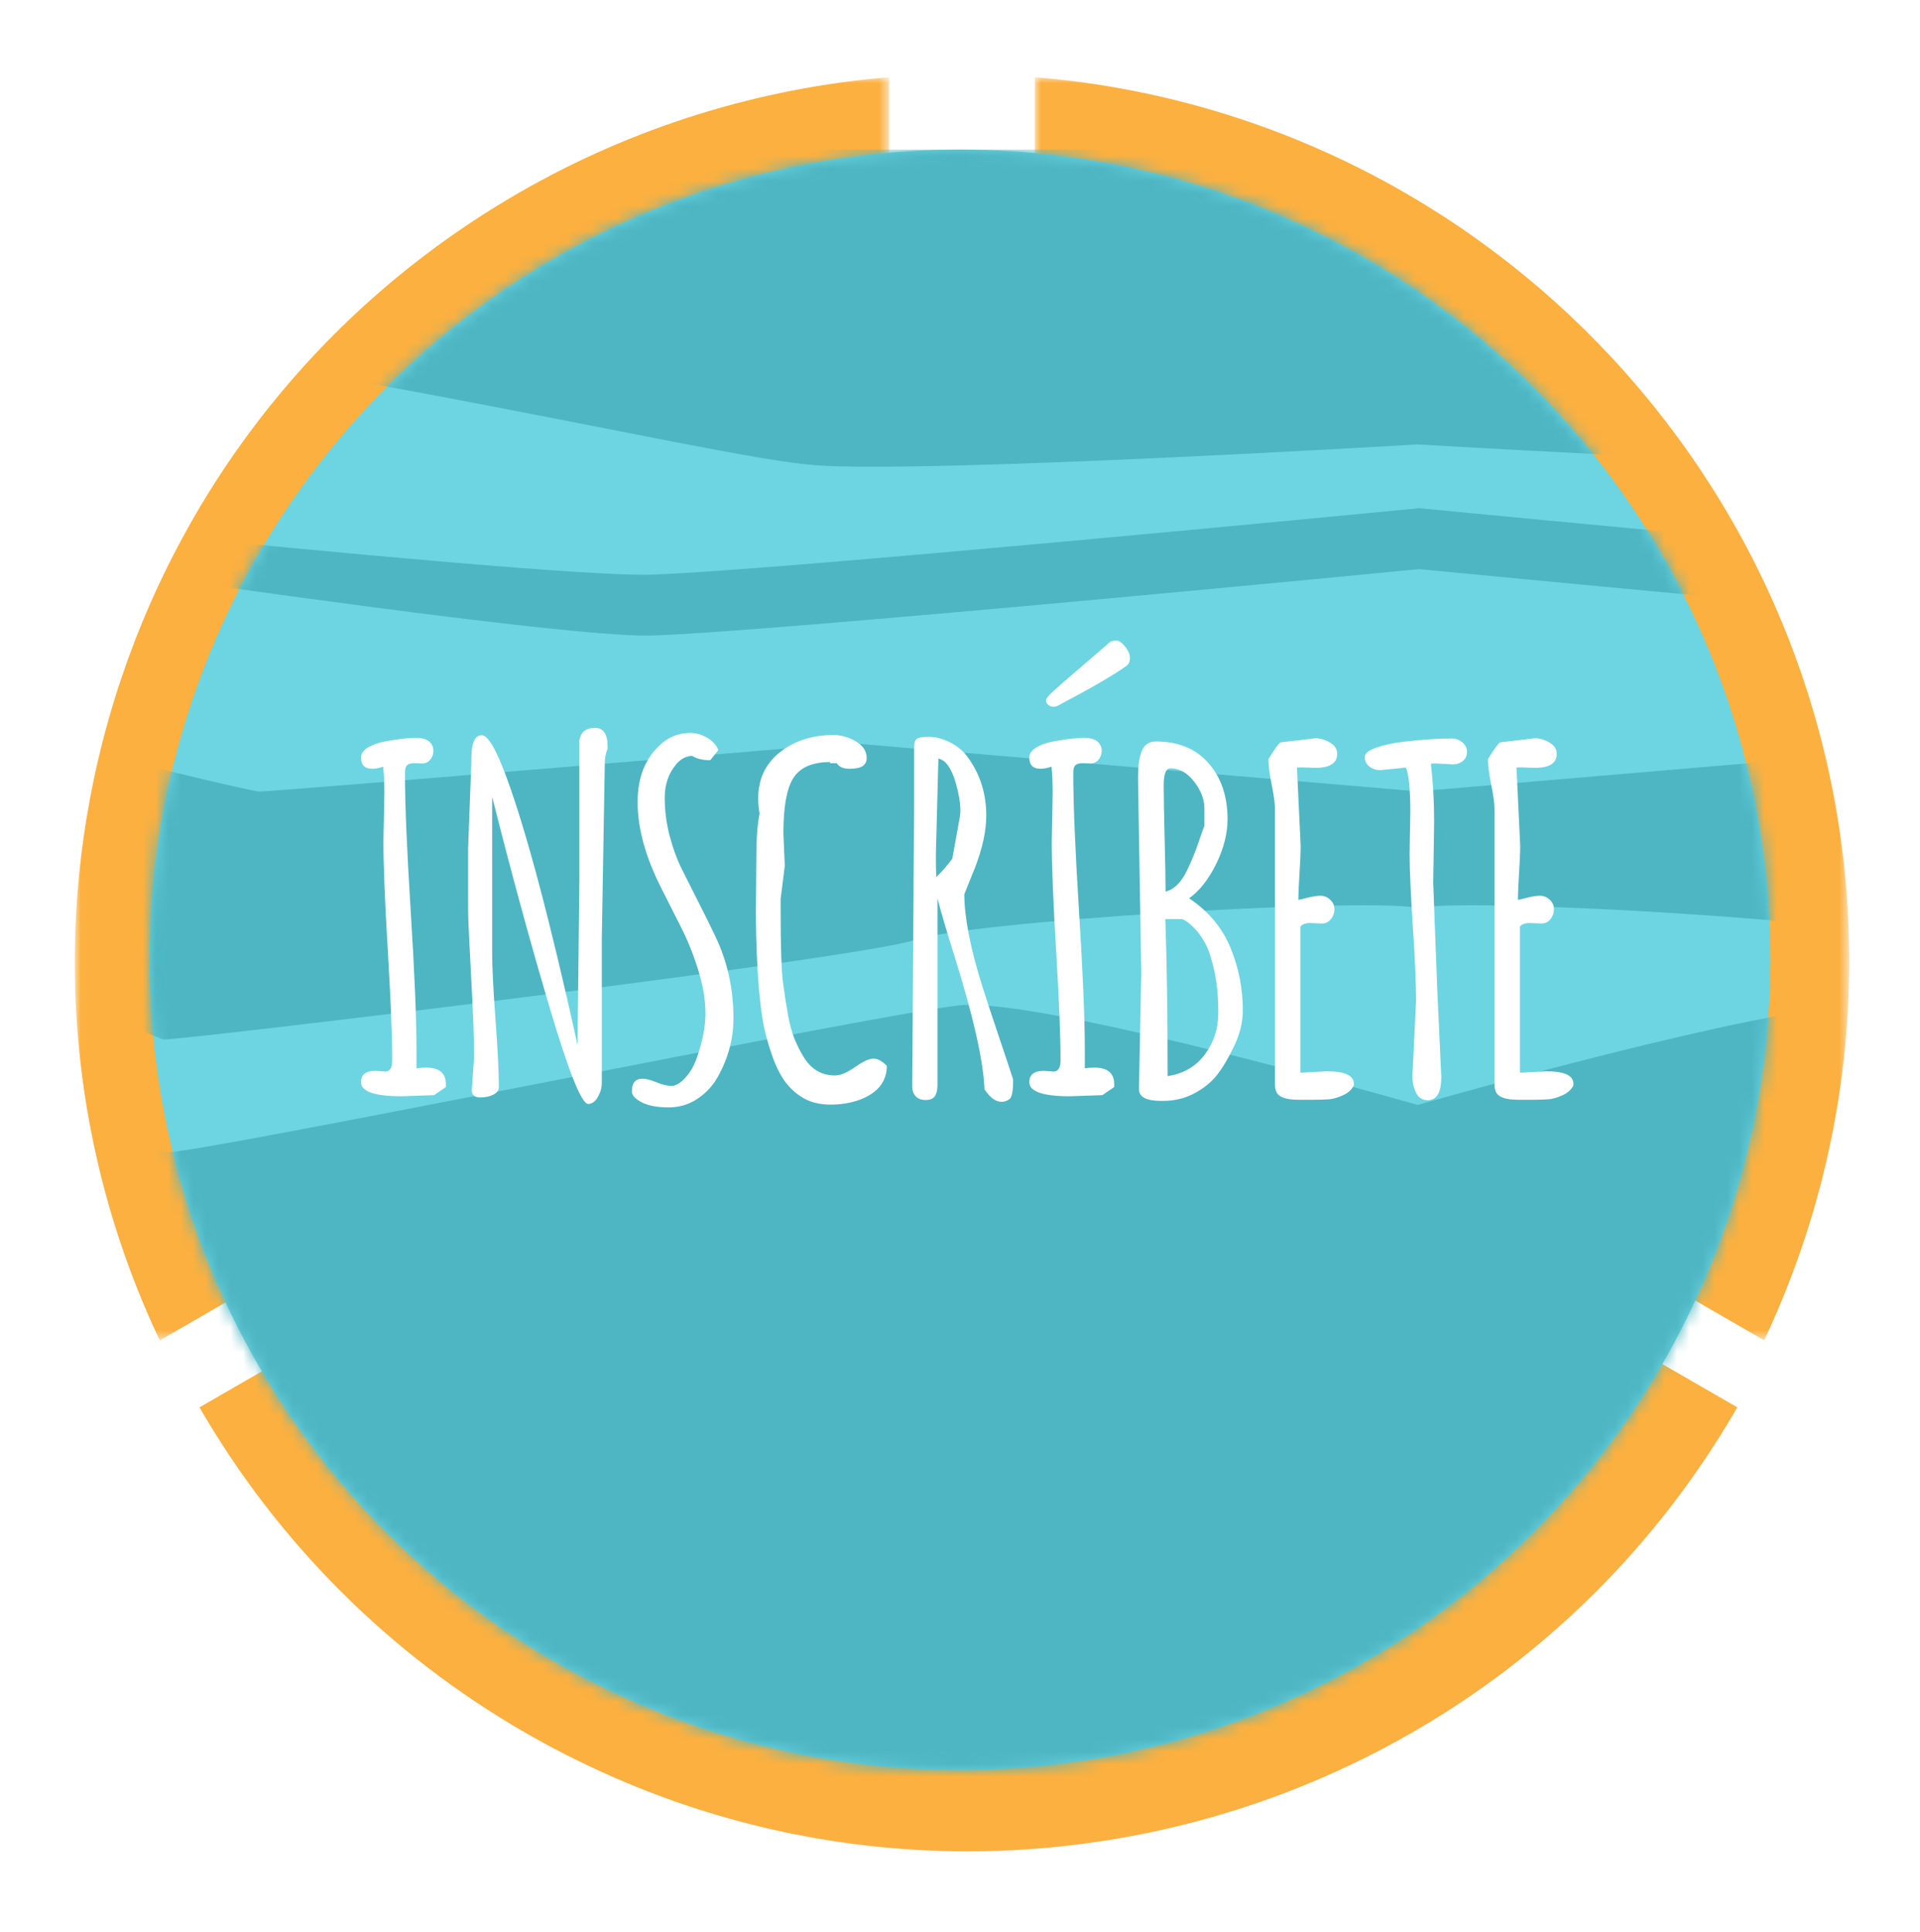 <?xml version="1.0" encoding="UTF-8"?>
<svg width="154px" height="155px" viewBox="0 0 154 155" version="1.1" xmlns="http://www.w3.org/2000/svg" xmlns:xlink="http://www.w3.org/1999/xlink">
    <!-- Generator: Sketch 50.2 (55047) - http://www.bohemiancoding.com/sketch -->
    <title>Group 21 Copy 2</title>
    <desc>Created with Sketch.</desc>
    <defs>
        <filter x="-5.2%" y="-5.2%" width="114.7%" height="114.7%" filterUnits="objectBoundingBox" id="filter-1">
            <feOffset dx="3" dy="3" in="SourceAlpha" result="shadowOffsetOuter1"></feOffset>
            <feGaussianBlur stdDeviation="3" in="shadowOffsetOuter1" result="shadowBlurOuter1"></feGaussianBlur>
            <feColorMatrix values="0 0 0 0 0.529   0 0 0 0 0.529   0 0 0 0 0.529  0 0 0 0.515 0" type="matrix" in="shadowBlurOuter1" result="shadowMatrixOuter1"></feColorMatrix>
            <feMerge>
                <feMergeNode in="shadowMatrixOuter1"></feMergeNode>
                <feMergeNode in="SourceGraphic"></feMergeNode>
            </feMerge>
        </filter>
        <polygon id="path-2" points="0 0 65.321 0 65.321 101.33 0 101.33"></polygon>
        <polygon id="path-4" points="0 0 65.311 0 65.311 101.335 0 101.335"></polygon>
        <circle id="path-6" cx="65" cy="65" r="65"></circle>
    </defs>
    <g id="Page-1" stroke="none" stroke-width="1" fill="none" fill-rule="evenodd">
        <g id="Group-21-Copy-2" filter="url(#filter-1)" transform="translate(3, 3)">
            <g id="Page-1">
                <path d="M19,71.5 C19,42.511 42.505,19 71.5,19 C100.49,19 124,42.511 124,71.5 C124,100.49 100.49,124 71.5,124 C42.505,124 19,100.49 19,71.5" id="Fill-1" fill="#788EC7"></path>
                <path d="M71.845,134.887 C48.281,134.887 27.727,122.05 16.751,103 L10,106.899 C16.251,117.718 25.241,126.708 36.067,132.958 C70.125,152.628 113.685,140.958 133.345,106.899 L126.852,103.15 C115.854,122.117 95.345,134.887 71.845,134.887" id="Fill-3" fill="#FBB03F"></path>
                <g id="Group-7" transform="translate(77, 0.192)">
                    <mask id="mask-3" fill="white">
                        <use xlink:href="#path-2"></use>
                    </mask>
                    <g id="Clip-6"></g>
                    <path d="M57.829,70.997 C57.829,80.489 55.732,89.487 52,97.577 L58.5,101.33 C62.972,91.851 65.321,81.483 65.321,70.957 C65.321,33.616 36.568,3.002 0,0 L0,5.901 L0,7.708 C32.411,10.607 57.829,37.833 57.829,70.997" id="Fill-5" fill="#FBB03F" mask="url(#mask-3)"></path>
                </g>
                <g id="Group-10" transform="translate(0, 0.192)">
                    <mask id="mask-5" fill="white">
                        <use xlink:href="#path-4"></use>
                    </mask>
                    <g id="Clip-9"></g>
                    <path d="M65.311,7.743 L65.311,5.914 L65.311,0 C54.869,0.868 44.719,4.022 35.603,9.286 C3.263,27.962 -8.871,68.158 6.814,101.335 L13.579,97.429 C9.893,89.379 7.823,80.436 7.823,71.006 C7.823,37.957 33.057,10.801 65.311,7.743" id="Fill-8" fill="#FBB03F" mask="url(#mask-5)"></path>
                </g>
            </g>
            <g id="Group-Copy" transform="translate(6, 6)">
                <g id="Group-11">
                    <mask id="mask-7" fill="white">
                        <use xlink:href="#path-6"></use>
                    </mask>
                    <use id="Mask" fill="#6CD5E1" xlink:href="#path-6"></use>
                    <g mask="url(#mask-7)" fill="#4DB6C2">
                        <g transform="translate(-37, 0)">
                            <path d="M184.228,47.613 L138.709,51.485 L93.19,47.613 C93.19,47.613 47.156,51.497 45.799,51.497 C44.442,51.497 0,40.282 0,40.282 L0,53.262 C0,53.262 37.085,71.269 38.115,71.386 C39.144,71.504 93.928,64.914 98.383,63.402 C102.76,61.917 133.138,60.037 138.577,60.797 L138.577,60.839 C138.617,60.832 138.665,60.825 138.709,60.818 C138.753,60.825 138.801,60.832 138.841,60.839 L138.841,60.797 C144.28,60.037 174.658,61.917 179.035,63.402 C183.489,64.914 238.274,71.504 239.303,71.386 C240.333,71.269 277.418,53.262 277.418,53.262 L277.418,40.282 C277.418,40.282 232.975,51.497 231.619,51.497 C230.262,51.497 184.228,47.613 184.228,47.613" id="Fill-1"></path>
                            <path d="M175.479,68.65 C169.559,68.025 144.301,75.053 138.709,76.637 C133.117,75.053 107.859,68.025 101.939,68.65 C95.271,69.355 40.649,80.586 38.42,80.43 C36.19,80.274 0,59.845 0,59.845 L0,131.758 L137.536,131.758 L139.882,131.758 L277.418,131.758 L277.418,59.845 C277.418,59.845 241.228,80.274 238.998,80.43 C236.769,80.586 182.147,69.355 175.479,68.65 L107,113" id="Fill-4"></path>
                            <path d="M200.467,34.098 C191.245,33.836 142.957,29.168 138.967,28.781 L138.967,28.755 C138.967,28.755 138.921,28.76 138.835,28.768 C138.749,28.76 138.703,28.755 138.703,28.755 L138.703,28.781 C134.713,29.168 86.425,33.836 77.203,34.098 C67.582,34.371 0,27 0,27 L0,28.728 C0,28.728 67.582,39.258 77.203,38.985 C86.544,38.72 135.965,33.934 138.835,33.655 C141.705,33.934 191.126,38.72 200.467,38.985 C210.088,39.258 277.67,28.728 277.67,28.728 L277.67,27 C277.67,27 210.088,34.371 200.467,34.098" id="Fill-7"></path>
                            <path d="M138.841,0 L138.577,0 L0,0 L0,10.789 C46.613,15.653 81.396,24.618 90.319,25.313 C98.943,25.985 136.222,23.799 138.709,23.651 C141.196,23.799 178.475,25.985 187.099,25.313 C196.022,24.618 230.804,15.653 277.418,10.789 L277.418,0 L138.841,0 Z" id="Fill-9"></path>
                        </g>
                    </g>
                </g>
                <path d="M21.872,49.244 L21.204,49.226 C20.956,49.226 20.774,49.278 20.656,49.383 C20.539,49.488 20.48,49.696 20.48,50.005 C20.48,52.479 20.635,56.184 20.944,61.119 C21.253,66.055 21.408,69.759 21.408,72.233 L21.408,73.699 C21.667,73.662 21.927,73.644 22.187,73.644 C23.238,73.644 23.764,74.089 23.764,74.979 L23.764,75.202 L22.818,75.852 L20.239,75.944 C18.049,75.944 16.955,75.567 16.955,74.812 C16.955,74.206 17.338,73.903 18.105,73.903 L18.903,73.959 C19.274,73.959 19.459,73.662 19.459,73.068 C19.459,71.114 19.342,68.185 19.107,64.283 C18.872,60.38 18.754,57.452 18.754,55.497 L18.829,51.619 C18.829,50.803 18.798,50.098 18.736,49.504 C18.402,49.615 18.105,49.671 17.845,49.671 C17.251,49.671 16.955,49.368 16.955,48.762 C16.955,48.452 17.146,48.183 17.53,47.955 C17.913,47.726 18.389,47.562 18.958,47.463 C20.022,47.277 20.811,47.185 21.324,47.185 C21.838,47.185 22.206,47.287 22.428,47.491 C22.651,47.695 22.762,47.936 22.762,48.214 C22.762,48.493 22.679,48.734 22.512,48.938 C22.345,49.142 22.131,49.244 21.872,49.244 Z M25.545,56.091 L25.805,49.114 L25.805,48.873 C25.805,47.611 26.083,46.98 26.64,46.98 C27.147,46.98 27.828,48.156 28.681,50.506 C30.24,54.773 32.108,61.818 34.285,71.64 L34.322,71.825 L34.47,58.577 L34.47,47.333 C34.619,46.702 35.033,46.387 35.713,46.387 C36.394,46.387 36.734,46.882 36.734,47.871 L36.734,48.094 C36.585,48.403 36.511,48.774 36.511,49.207 L36.27,63.253 L36.27,74.868 C36.27,75.252 36.165,75.629 35.955,76 C35.744,76.371 35.484,76.557 35.175,76.557 C34.643,76.557 33.604,73.95 32.058,68.736 C30.512,63.522 28.984,57.915 27.475,51.916 L27.475,64.385 C27.475,65.597 27.565,67.403 27.744,69.803 C27.923,72.202 28.013,74.008 28.013,75.221 C28.013,75.456 27.871,75.651 27.586,75.805 C27.302,75.96 26.94,76.037 26.501,76.037 C26.062,76.037 25.842,75.839 25.842,75.443 L26.028,72.716 C26.028,71.405 25.947,69.277 25.787,66.333 C25.626,63.389 25.545,61.589 25.545,60.934 L25.545,56.091 Z M38.682,75.555 C38.682,74.874 38.967,74.534 39.536,74.534 C39.82,74.534 40.194,74.63 40.658,74.822 C41.122,75.014 41.524,75.109 41.864,75.109 C42.204,75.109 42.572,74.893 42.968,74.46 C43.364,74.027 43.673,73.489 43.896,72.846 C44.354,71.534 44.582,70.35 44.582,69.292 C44.582,68.235 44.397,67.1 44.026,65.888 C43.655,64.675 43.203,63.537 42.671,62.474 C42.139,61.41 41.601,60.346 41.057,59.282 C39.771,56.746 39.134,54.433 39.146,52.343 C39.134,50.364 39.758,48.811 41.02,47.686 C41.688,47.092 42.473,46.795 43.376,46.795 C43.834,46.795 44.279,46.922 44.712,47.175 C45.145,47.429 45.448,47.76 45.622,48.168 L44.972,48.984 C44.341,48.984 43.846,48.861 43.488,48.613 C43.018,48.663 42.609,48.885 42.263,49.281 C41.632,50.011 41.317,50.911 41.317,51.981 C41.317,53.051 41.453,54.093 41.725,55.107 C41.997,56.122 42.337,57.031 42.746,57.835 C43.154,58.639 43.593,59.511 44.063,60.451 C44.545,61.391 44.991,62.294 45.399,63.16 C46.351,65.164 46.828,67.329 46.828,69.654 C46.84,71.287 46.426,72.858 45.584,74.367 C45.189,75.085 44.644,75.675 43.952,76.139 C43.259,76.603 42.486,76.835 41.632,76.835 C40.717,76.835 39.996,76.699 39.471,76.427 C38.945,76.155 38.682,75.864 38.682,75.555 Z M50.947,57.464 L50.613,60.117 L50.613,61.026 C50.613,63.97 50.678,65.919 50.808,66.871 C50.937,67.824 51.07,68.677 51.206,69.432 C51.343,70.186 51.519,70.829 51.735,71.361 C51.952,71.893 52.208,72.394 52.505,72.864 C53.099,73.804 53.922,74.274 54.973,74.274 C55.406,74.274 55.944,74.049 56.587,73.597 C57.231,73.146 57.719,72.92 58.053,72.92 C58.387,72.92 58.746,73.112 59.129,73.495 C59.129,74.769 58.406,75.678 56.958,76.223 C56.241,76.482 55.462,76.612 54.621,76.612 C53.779,76.612 53.062,76.442 52.468,76.102 C51.874,75.762 51.38,75.323 50.984,74.785 C50.588,74.247 50.242,73.557 49.945,72.716 C49.648,71.875 49.413,71.04 49.24,70.211 C49.091,69.37 48.968,68.405 48.869,67.316 C48.72,65.486 48.64,63.482 48.627,61.305 L48.664,56.759 C48.664,55.312 48.751,54.143 48.924,53.252 C48.85,52.844 48.813,52.448 48.813,52.064 C48.813,50.506 49.394,49.266 50.557,48.344 C51.72,47.423 53.155,46.962 54.862,46.962 C55.468,46.962 56.062,47.132 56.643,47.472 C57.224,47.812 57.515,48.261 57.515,48.817 C57.515,49.09 57.41,49.3 57.2,49.448 C56.989,49.597 56.634,49.671 56.133,49.671 C55.632,49.671 55.289,49.516 55.103,49.207 L55.103,49.226 L54.583,49.226 L54.583,49.133 C53.111,49.133 52.109,49.59 51.578,50.506 C51.083,51.347 50.835,52.794 50.835,54.848 L50.947,57.464 Z M61.17,74.887 L61.319,52.603 L61.319,47.927 C61.319,47.63 61.381,47.42 61.504,47.296 C61.628,47.172 61.953,47.11 62.478,47.11 C63.004,47.11 63.536,47.237 64.074,47.491 C64.612,47.744 65.067,48.081 65.438,48.502 C65.797,48.947 66.106,49.442 66.366,49.986 C66.86,51.038 67.108,52.182 67.108,53.419 C67.108,54.656 66.799,56.072 66.18,57.668 C66.106,57.841 65.957,58.206 65.735,58.763 C65.512,59.319 65.382,59.647 65.345,59.746 C65.358,61.626 65.834,64.069 66.774,67.075 C67.095,68.09 67.553,69.478 68.147,71.241 C68.741,73.003 69.112,74.12 69.26,74.59 L69.26,74.683 C69.26,75.536 69.161,76.034 68.963,76.176 C68.765,76.319 68.555,76.39 68.332,76.39 C67.862,76.39 67.405,76.049 66.959,75.369 L66.959,75.239 C66.836,72.938 66.044,69.456 64.584,64.793 C63.916,62.665 63.453,61.088 63.193,60.062 L63.193,75.035 C63.193,75.419 63.125,75.715 62.989,75.926 C62.853,76.136 62.605,76.241 62.247,76.241 C61.888,76.241 61.619,76.139 61.439,75.935 C61.26,75.731 61.17,75.48 61.17,75.184 L61.17,74.887 Z M63.267,48.854 L63.063,56.61 C63.063,57.39 63.075,57.971 63.1,58.354 C63.533,57.946 63.96,57.458 64.38,56.889 L64.974,53.604 C65.011,53.431 65.03,53.233 65.03,53.011 C65.03,52.405 64.906,51.669 64.659,50.803 C64.312,49.615 63.848,48.966 63.267,48.854 Z M72.081,44.55 C71.957,44.451 71.895,44.333 71.895,44.197 C71.895,44.061 72.071,43.829 72.424,43.501 C72.776,43.174 73.574,42.478 74.817,41.414 C76.06,40.35 76.812,39.701 77.072,39.466 C77.22,39.416 77.387,39.392 77.573,39.392 C77.758,39.392 77.981,39.549 78.241,39.865 C78.5,40.18 78.63,40.486 78.63,40.783 C78.63,41.08 78.538,41.29 78.352,41.414 C77.387,42.119 75.544,43.189 72.823,44.624 C72.724,44.674 72.606,44.698 72.47,44.698 C72.334,44.698 72.204,44.649 72.081,44.55 Z M75.476,49.244 L74.808,49.226 C74.561,49.226 74.378,49.278 74.261,49.383 C74.143,49.488 74.084,49.696 74.084,50.005 C74.084,52.479 74.239,56.184 74.548,61.119 C74.858,66.055 75.012,69.759 75.012,72.233 L75.012,73.699 C75.272,73.662 75.532,73.644 75.791,73.644 C76.843,73.644 77.369,74.089 77.369,74.979 L77.369,75.202 L76.422,75.852 L73.843,75.944 C71.654,75.944 70.559,75.567 70.559,74.812 C70.559,74.206 70.942,73.903 71.709,73.903 L72.507,73.959 C72.878,73.959 73.064,73.662 73.064,73.068 C73.064,71.114 72.946,68.185 72.711,64.283 C72.476,60.38 72.359,57.452 72.359,55.497 L72.433,51.619 C72.433,50.803 72.402,50.098 72.34,49.504 C72.006,49.615 71.709,49.671 71.45,49.671 C70.856,49.671 70.559,49.368 70.559,48.762 C70.559,48.452 70.751,48.183 71.134,47.955 C71.518,47.726 71.994,47.562 72.563,47.463 C73.627,47.277 74.415,47.185 74.929,47.185 C75.442,47.185 75.81,47.287 76.033,47.491 C76.255,47.695 76.367,47.936 76.367,48.214 C76.367,48.493 76.283,48.734 76.116,48.938 C75.949,49.142 75.736,49.244 75.476,49.244 Z M81.877,49.634 C81.519,49.634 81.339,50.088 81.339,50.998 C81.339,51.907 81.364,53.335 81.414,55.284 C81.463,57.232 81.488,58.645 81.488,59.523 C82.143,59.375 82.706,58.831 83.176,57.891 C83.56,57.099 83.875,56.335 84.122,55.599 C84.37,54.863 84.531,54.409 84.605,54.235 L84.605,52.881 C84.605,52.139 84.33,51.412 83.779,50.701 C83.229,49.989 82.595,49.634 81.877,49.634 Z M81.655,74.33 C82.929,74.132 83.925,73.551 84.642,72.586 C85.359,71.621 85.718,70.508 85.718,69.246 C85.718,67.984 85.613,66.874 85.403,65.916 C85.192,64.957 84.961,64.233 84.707,63.745 C84.453,63.256 84.16,62.839 83.826,62.492 C83.417,62.072 83.083,61.818 82.824,61.731 L81.469,61.731 C81.593,65.232 81.655,69.432 81.655,74.33 Z M79.539,66.018 L79.28,50.58 L79.28,50.357 C79.28,48.997 79.49,48.131 79.911,47.76 C80.121,47.574 80.387,47.481 80.708,47.481 C82.514,47.481 83.925,48.063 84.939,49.226 C85.953,50.388 86.46,51.885 86.46,53.716 C86.46,54.866 86.157,56.06 85.551,57.297 C84.945,58.534 84.221,59.455 83.38,60.062 C84.927,61.101 86.031,62.421 86.692,64.023 C87.354,65.625 87.685,67.304 87.685,69.061 C87.685,69.988 87.453,70.941 86.989,71.918 C86.525,72.895 86.061,73.674 85.598,74.256 C85.134,74.837 84.525,75.326 83.77,75.722 C83.015,76.118 82.187,76.315 81.284,76.315 L81.135,76.315 C79.948,76.315 79.354,76 79.354,75.369 L79.539,66.018 Z M94.031,62.084 L93.084,62.047 C92.713,62.047 92.454,62.14 92.305,62.325 L92.305,74.052 C93.604,73.978 94.309,73.94 94.42,73.94 C95.868,73.94 96.591,74.274 96.591,74.942 L96.591,75.072 C96.418,75.419 96.121,75.685 95.701,75.87 C95.28,76.056 94.909,76.161 94.587,76.186 C94.266,76.21 93.851,76.223 93.344,76.223 L92.157,76.223 C91.217,76.223 90.635,76.037 90.413,75.666 C90.314,75.493 90.264,75.264 90.264,74.979 L90.264,52.899 C90.264,52.466 90.178,51.823 90.004,50.97 C89.831,50.116 89.745,49.467 89.745,49.021 L89.745,48.892 C90.165,48.199 90.481,47.754 90.691,47.556 L93.511,47.222 C93.895,47.222 94.281,47.336 94.671,47.565 C95.06,47.794 95.255,48.094 95.255,48.465 C95.255,49.219 94.68,49.597 93.53,49.597 L92.435,49.56 C92.249,49.56 92.113,49.566 92.027,49.578 L92.324,55.85 C92.324,56.357 92.293,57.096 92.231,58.067 C92.169,59.038 92.138,59.746 92.138,60.191 C92.274,60.167 92.46,60.123 92.695,60.062 C93.214,59.925 93.619,59.857 93.91,59.857 C94.201,59.857 94.461,59.963 94.689,60.173 C94.918,60.383 95.033,60.637 95.033,60.934 C95.033,61.23 94.94,61.496 94.754,61.731 C94.569,61.966 94.328,62.084 94.031,62.084 Z M103.03,53.938 L102.956,58.837 L103.289,67.576 L103.605,74.404 C103.605,75.641 103.24,76.26 102.51,76.26 C102.09,76.26 101.78,76.062 101.582,75.666 C101.385,75.27 101.286,74.831 101.286,74.349 L101.582,68.281 C101.582,66.97 101.496,64.997 101.323,62.362 C101.15,59.728 101.063,57.755 101.063,56.443 L101.119,53.122 C101.119,51.304 101.001,50.122 100.766,49.578 L98.706,49.782 C98.385,49.782 98.097,49.686 97.844,49.495 C97.59,49.303 97.463,49.056 97.463,48.752 C97.463,48.449 97.766,48.193 98.372,47.982 C98.991,47.76 99.733,47.599 100.599,47.5 C102.121,47.327 103.401,47.24 104.44,47.24 C104.749,47.24 105.031,47.342 105.284,47.546 C105.538,47.75 105.664,48.007 105.664,48.316 C105.664,48.626 105.553,48.87 105.331,49.049 C105.108,49.229 104.836,49.318 104.514,49.318 L103.16,49.244 C102.986,49.244 102.857,49.25 102.77,49.263 C102.943,50.722 103.03,52.281 103.03,53.938 Z M111.639,62.084 L110.693,62.047 C110.322,62.047 110.062,62.14 109.914,62.325 L109.914,74.052 C111.212,73.978 111.917,73.94 112.029,73.94 C113.476,73.94 114.2,74.274 114.2,74.942 L114.2,75.072 C114.026,75.419 113.73,75.685 113.309,75.87 C112.888,76.056 112.517,76.161 112.196,76.186 C111.874,76.21 111.46,76.223 110.953,76.223 L109.765,76.223 C108.825,76.223 108.244,76.037 108.021,75.666 C107.922,75.493 107.872,75.264 107.872,74.979 L107.872,52.899 C107.872,52.466 107.786,51.823 107.613,50.97 C107.44,50.116 107.353,49.467 107.353,49.021 L107.353,48.892 C107.774,48.199 108.089,47.754 108.299,47.556 L111.12,47.222 C111.503,47.222 111.89,47.336 112.279,47.565 C112.669,47.794 112.864,48.094 112.864,48.465 C112.864,49.219 112.289,49.597 111.138,49.597 L110.043,49.56 C109.858,49.56 109.722,49.566 109.635,49.578 L109.932,55.85 C109.932,56.357 109.901,57.096 109.839,58.067 C109.777,59.038 109.747,59.746 109.747,60.191 C109.883,60.167 110.068,60.123 110.303,60.062 C110.823,59.925 111.228,59.857 111.518,59.857 C111.809,59.857 112.069,59.963 112.298,60.173 C112.527,60.383 112.641,60.637 112.641,60.934 C112.641,61.23 112.548,61.496 112.363,61.731 C112.177,61.966 111.936,62.084 111.639,62.084 Z" id="INSCRÍBETE" fill="#FFFFFF"></path>
            </g>
        </g>
    </g>
</svg>